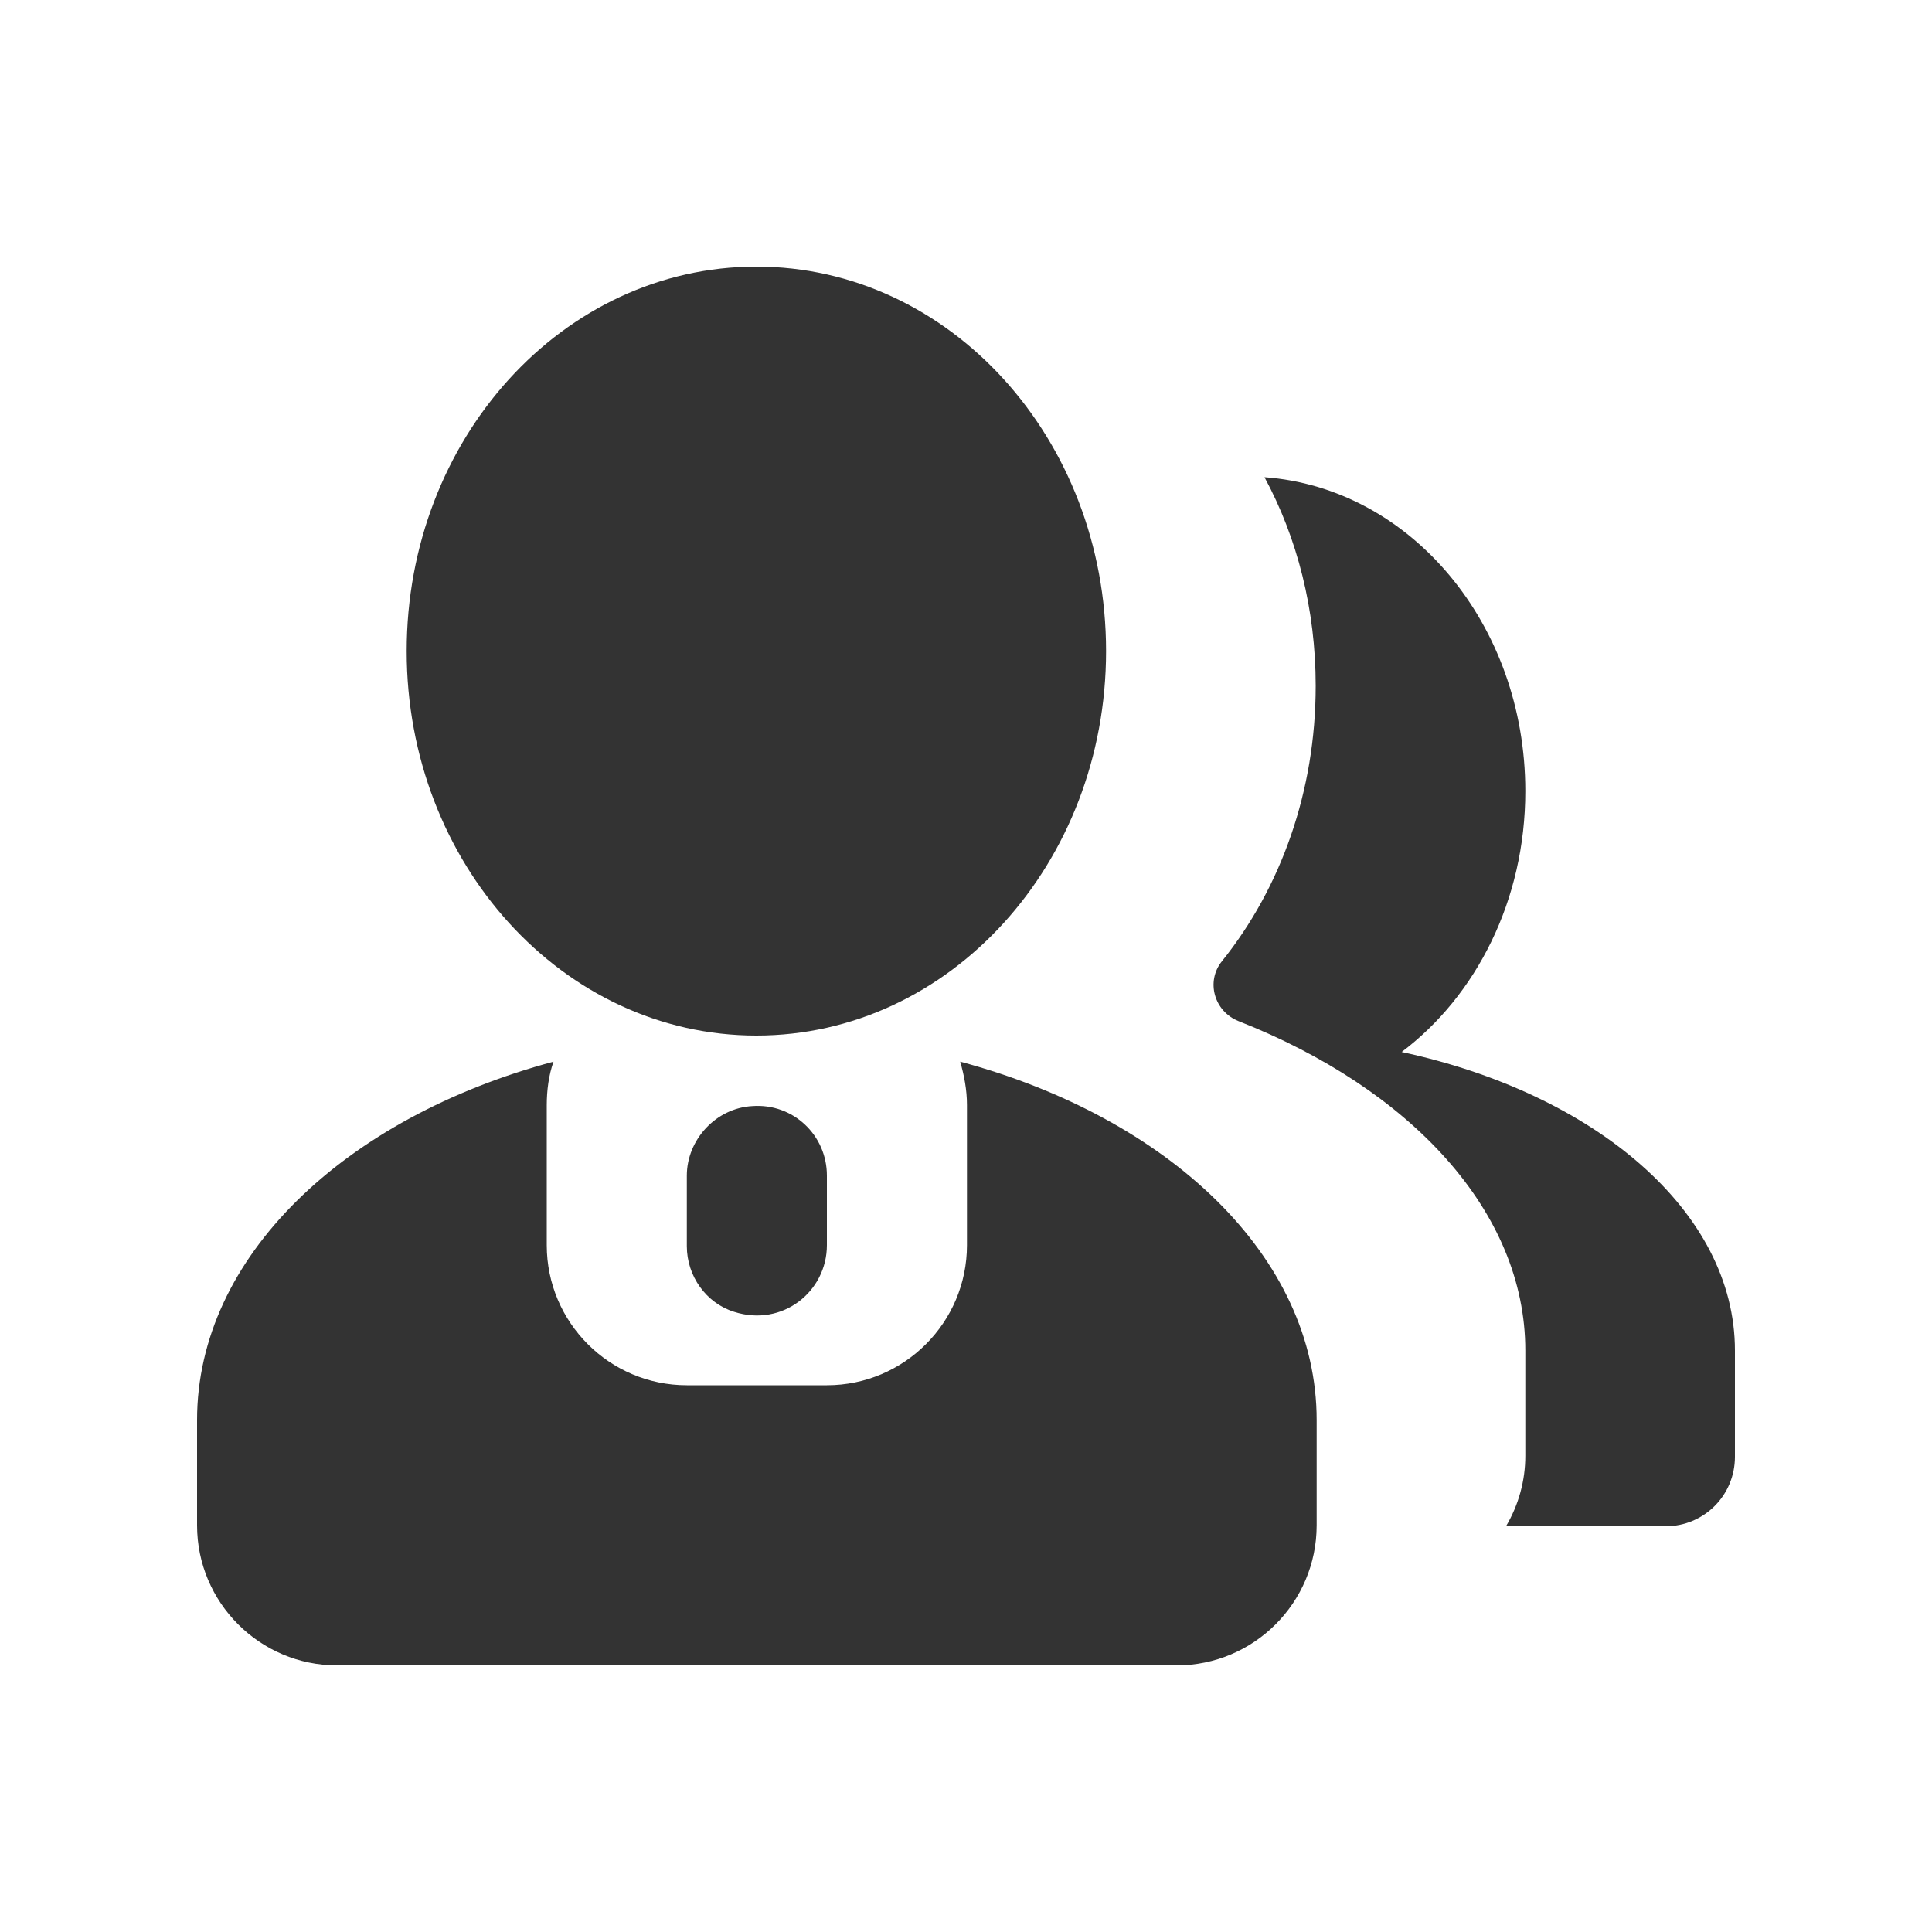 <?xml version="1.0" encoding="utf-8"?>
<!-- Generator: Adobe Illustrator 24.2.1, SVG Export Plug-In . SVG Version: 6.00 Build 0)  -->
<svg version="1.1" id="图层_2" xmlns="http://www.w3.org/2000/svg" xmlns:xlink="http://www.w3.org/1999/xlink" x="0px" y="0px"
	 viewBox="0 0 200 200" enable-background="new 0 0 200 200" xml:space="preserve">
<path fill="#333333" d="M57.3,109.9c-0.5,1.4-0.7,3-0.7,4.5v14.5c0,8,6.5,14.5,14.5,14.5h0h14.5c8,0,14.5-6.5,14.5-14.5v0v-14.5
	c0-1.6-0.3-3.1-0.7-4.5c21.6,5.8,36.9,20.2,36.9,37.1v10.9c0,8-6.5,14.5-14.5,14.5h0H34.9c-8,0-14.5-6.5-14.5-14.5V147
	C20.4,130.1,35.7,115.7,57.3,109.9L57.3,109.9z M155.9,158c1.3-2.2,2-4.7,2-7.3v-10.9c0-14.4-11.9-27.1-29.7-34.1
	c-2.5-1-3.4-4.1-1.7-6.2c6.1-7.6,9.7-17.6,9.7-28.5c0-7.9-1.9-15.3-5.3-21.6c15.1,1.1,27,15.2,27,32.5c0,11.3-5.1,21.2-12.8,27
	c20,4.3,34.5,16.5,34.5,30.9v11c0,4-3.2,7.2-7.2,7.2h0H155.9L155.9,158z M77.9,114.5c4.2-0.3,7.7,3,7.7,7.2v7.2
	c0,4.8-4.6,8.5-9.6,6.9c-2.9-0.9-4.9-3.7-4.9-6.8v-0.1v-7.2C71.1,118,74.1,114.7,77.9,114.5L77.9,114.5z M78.3,107.2
	c-20,0-36.2-17.8-36.2-39.8c0-22,16.2-39.8,36.2-39.8s36.2,17.8,36.2,39.8C114.5,89.4,98.3,107.2,78.3,107.2L78.3,107.2z"/>
</svg>

